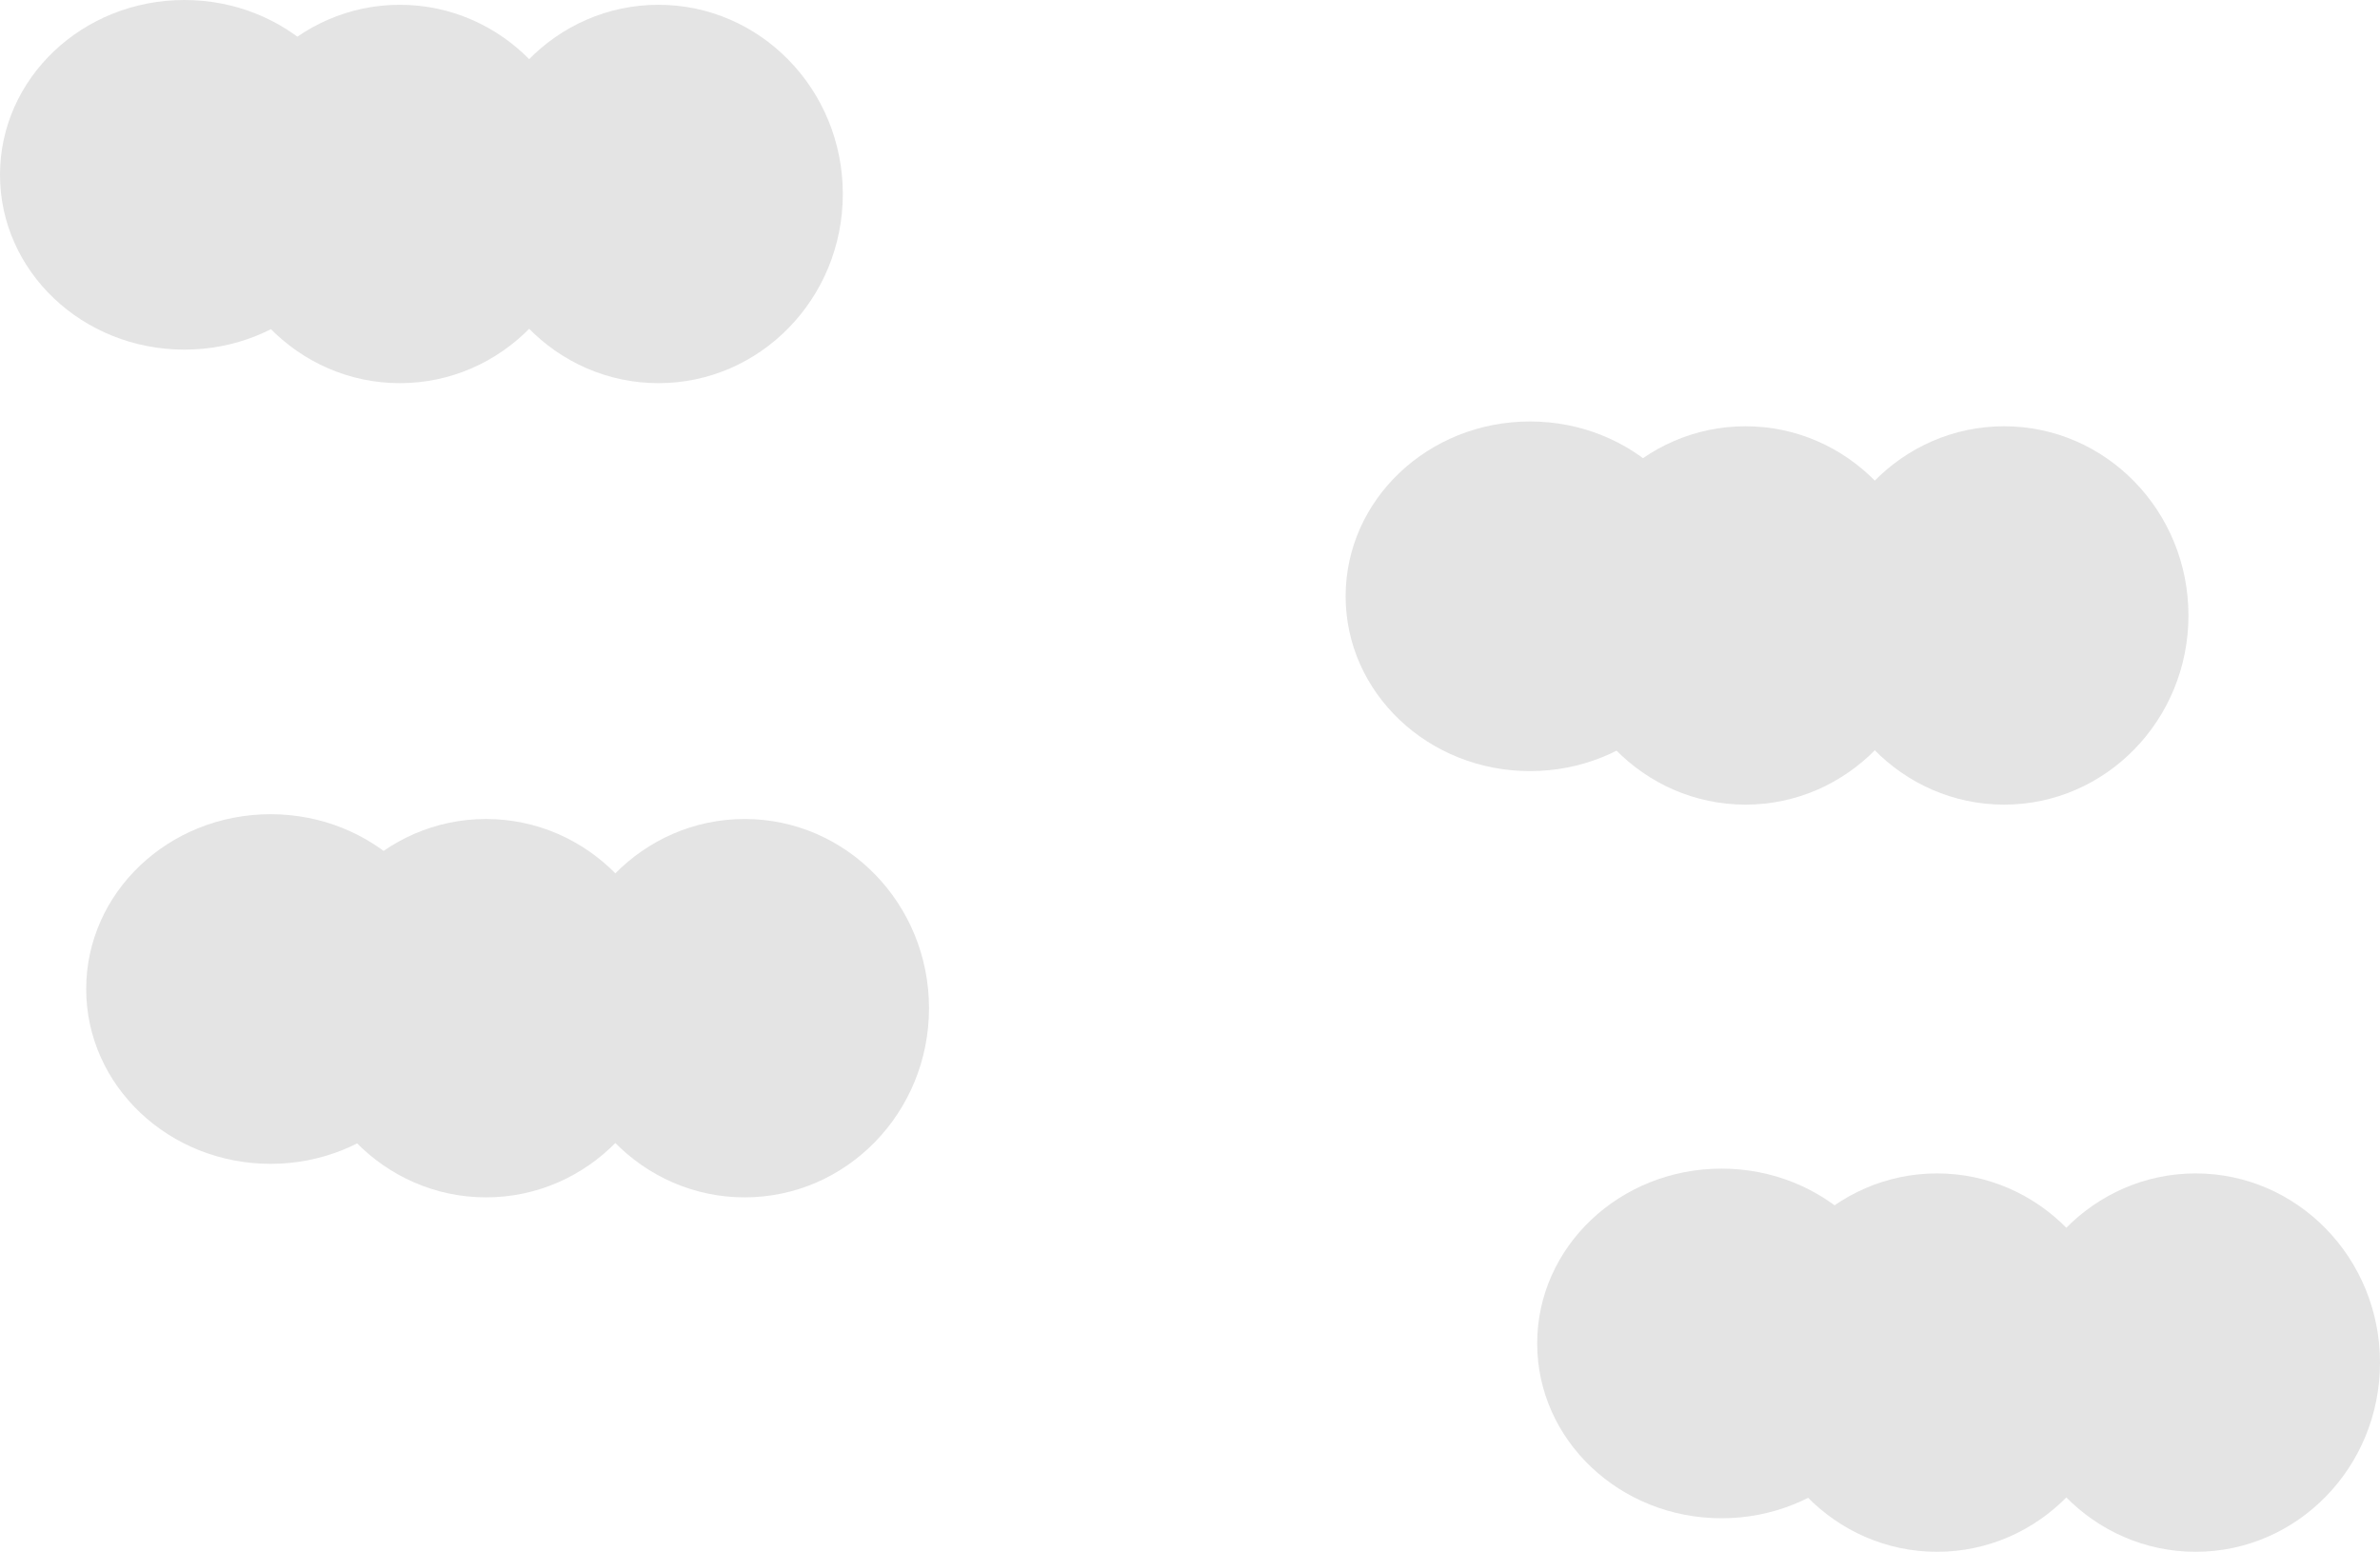 <svg version="1.1" xmlns="http://www.w3.org/2000/svg" xmlns:xlink="http://www.w3.org/1999/xlink" width="497" height="324" viewBox="0,0,497,324"><g transform="translate(11.5,-8)"><g data-paper-data="{&quot;isPaintingLayer&quot;:true}" fill="#e4e4e4" fill-rule="nonzero" stroke="none" stroke-width="0" stroke-linecap="butt" stroke-linejoin="miter" stroke-miterlimit="10" stroke-dasharray="" stroke-dashoffset="0" style="mix-blend-mode: normal"><path d="M65.5,44.5c0,20.158 -17.237,36.5 -38.5,36.5c-21.263,0 -38.5,-16.342 -38.5,-36.5c0,-20.158 17.237,-36.5 38.5,-36.5c21.263,0 38.5,16.342 38.5,36.5z"/><path d="M110.5,48.5c0,21.815 -17.237,39.5 -38.5,39.5c-21.263,0 -38.5,-17.685 -38.5,-39.5c0,-21.815 17.237,-39.5 38.5,-39.5c21.263,0 38.5,17.685 38.5,39.5z"/><path d="M164.5,48.5c0,21.815 -17.237,39.5 -38.5,39.5c-21.263,0 -38.5,-17.685 -38.5,-39.5c0,-21.815 17.237,-39.5 38.5,-39.5c21.263,0 38.5,17.685 38.5,39.5z"/><path d="M386.5,288.5c0,20.158 -17.237,36.5 -38.5,36.5c-21.263,0 -38.5,-16.342 -38.5,-36.5c0,-20.158 17.237,-36.5 38.5,-36.5c21.263,0 38.5,16.342 38.5,36.5z"/><path d="M431.5,292.5c0,21.815 -17.237,39.5 -38.5,39.5c-21.263,0 -38.5,-17.685 -38.5,-39.5c0,-21.815 17.237,-39.5 38.5,-39.5c21.263,0 38.5,17.685 38.5,39.5z"/><path d="M485.5,292.5c0,21.815 -17.237,39.5 -38.5,39.5c-21.263,0 -38.5,-17.685 -38.5,-39.5c0,-21.815 17.237,-39.5 38.5,-39.5c21.263,0 38.5,17.685 38.5,39.5z"/><path d="M83.5,214.5c0,20.158 -17.237,36.5 -38.5,36.5c-21.263,0 -38.5,-16.342 -38.5,-36.5c0,-20.158 17.237,-36.5 38.5,-36.5c21.263,0 38.5,16.342 38.5,36.5z"/><path d="M128.5,218.5c0,21.815 -17.237,39.5 -38.5,39.5c-21.263,0 -38.5,-17.685 -38.5,-39.5c0,-21.815 17.237,-39.5 38.5,-39.5c21.263,0 38.5,17.685 38.5,39.5z"/><path d="M182.5,218.5c0,21.815 -17.237,39.5 -38.5,39.5c-21.263,0 -38.5,-17.685 -38.5,-39.5c0,-21.815 17.237,-39.5 38.5,-39.5c21.263,0 38.5,17.685 38.5,39.5z"/><path d="M346.5,132.5c0,20.158 -17.237,36.5 -38.5,36.5c-21.263,0 -38.5,-16.342 -38.5,-36.5c0,-20.158 17.237,-36.5 38.5,-36.5c21.263,0 38.5,16.342 38.5,36.5z"/><path d="M391.5,136.5c0,21.815 -17.237,39.5 -38.5,39.5c-21.263,0 -38.5,-17.685 -38.5,-39.5c0,-21.815 17.237,-39.5 38.5,-39.5c21.263,0 38.5,17.685 38.5,39.5z"/><path d="M445.5,136.5c0,21.815 -17.237,39.5 -38.5,39.5c-21.263,0 -38.5,-17.685 -38.5,-39.5c0,-21.815 17.237,-39.5 38.5,-39.5c21.263,0 38.5,17.685 38.5,39.5z"/></g></g></svg>